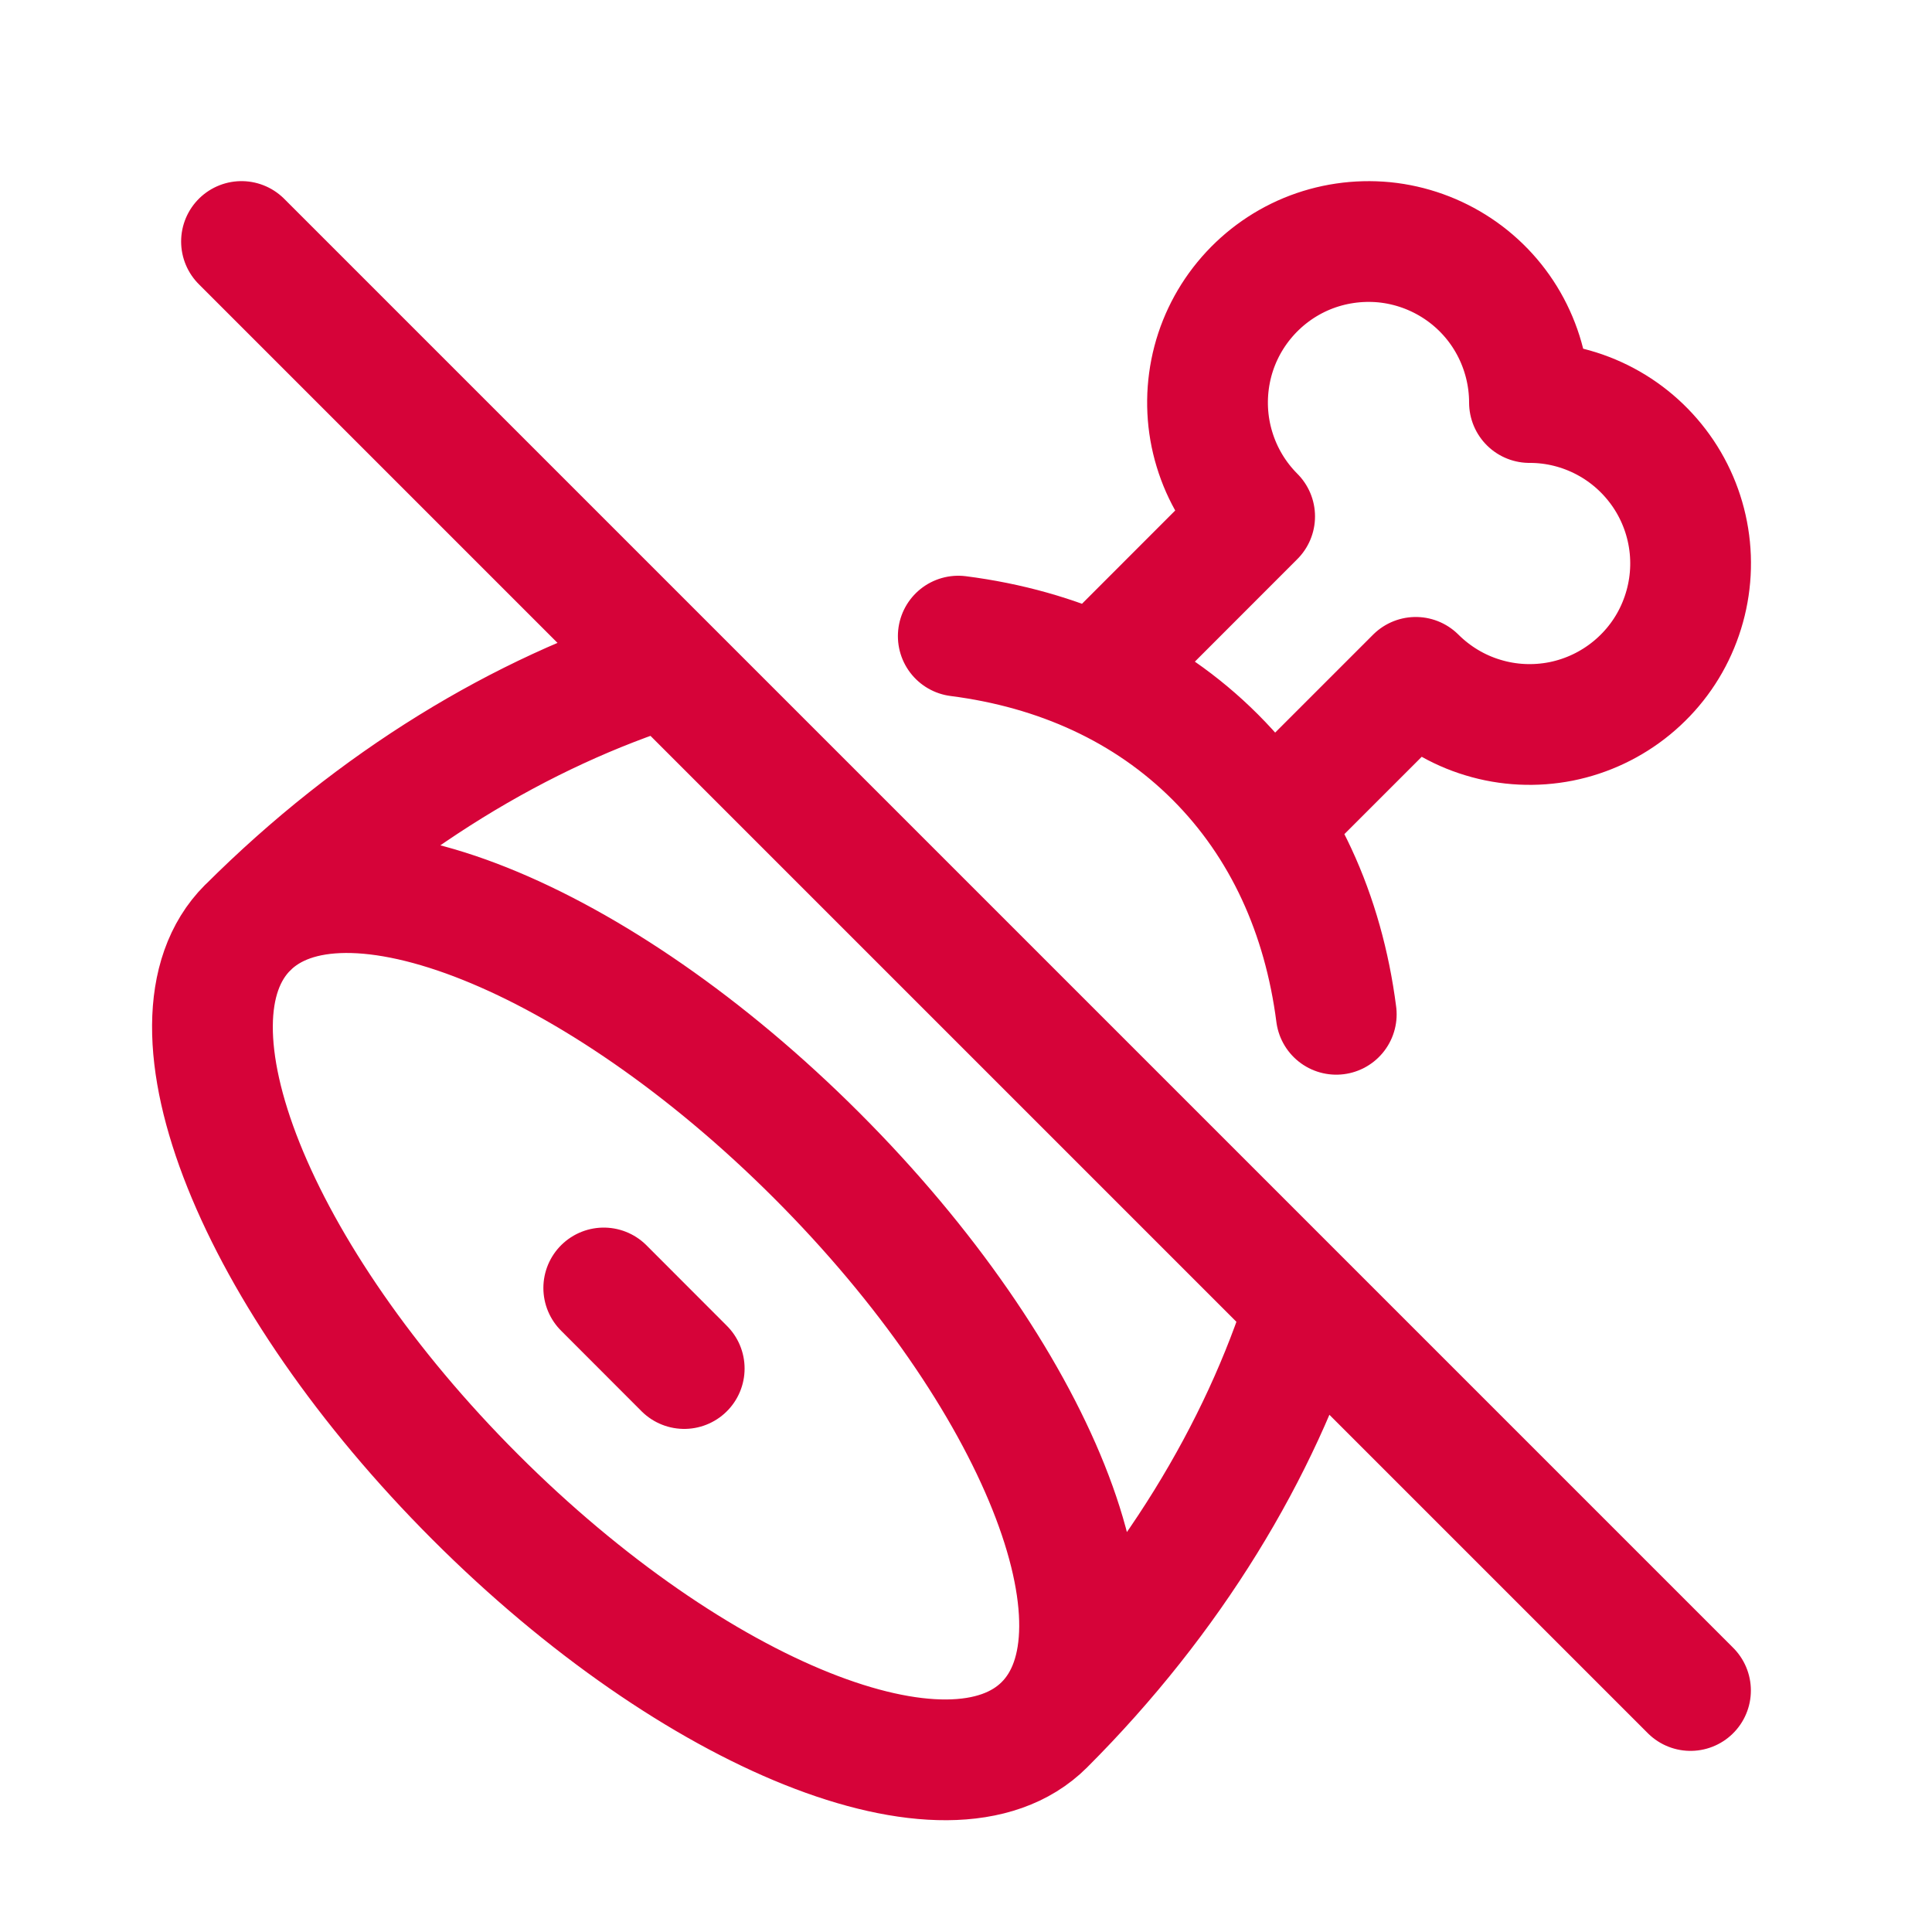 <svg width="20" height="20" viewBox="0 0 20 20" fill="none" xmlns="http://www.w3.org/2000/svg">
<path d="M11.35 6.985L12.988 5.346C12.794 5.152 12.651 4.913 12.572 4.651C12.492 4.389 12.479 4.111 12.532 3.842C12.585 3.573 12.704 3.322 12.878 3.11C13.052 2.898 13.275 2.732 13.528 2.627C13.782 2.522 14.057 2.482 14.33 2.508C14.602 2.535 14.864 2.629 15.092 2.781C15.32 2.933 15.507 3.139 15.636 3.381C15.765 3.623 15.833 3.893 15.833 4.167C16.107 4.166 16.377 4.234 16.619 4.363C16.861 4.492 17.067 4.679 17.22 4.907C17.372 5.134 17.466 5.396 17.493 5.669C17.52 5.942 17.479 6.217 17.374 6.471C17.27 6.724 17.104 6.947 16.892 7.121C16.68 7.295 16.429 7.414 16.16 7.468C15.891 7.521 15.613 7.508 15.351 7.428C15.088 7.349 14.85 7.205 14.656 7.012L13.139 8.529M10.812 17.854C9.837 18.83 7.197 17.775 4.92 15.497C2.642 13.219 1.587 10.581 2.563 9.604C3.538 8.628 6.177 9.683 8.455 11.962C10.733 14.239 11.788 16.877 10.812 17.854ZM10.812 17.854C12.13 16.536 13.045 15.015 13.514 13.521M6.25 13.333L7.083 14.167M13.833 10.5C13.7 9.468 13.289 8.546 12.58 7.837C11.872 7.129 10.951 6.717 9.92 6.585M6.895 6.903C5.402 7.373 3.882 8.287 2.563 9.605M2.5 2.5L17.5 17.5" stroke="#D60339" stroke-width="1.25" stroke-linecap="round" stroke-linejoin="round"/>
</svg>
